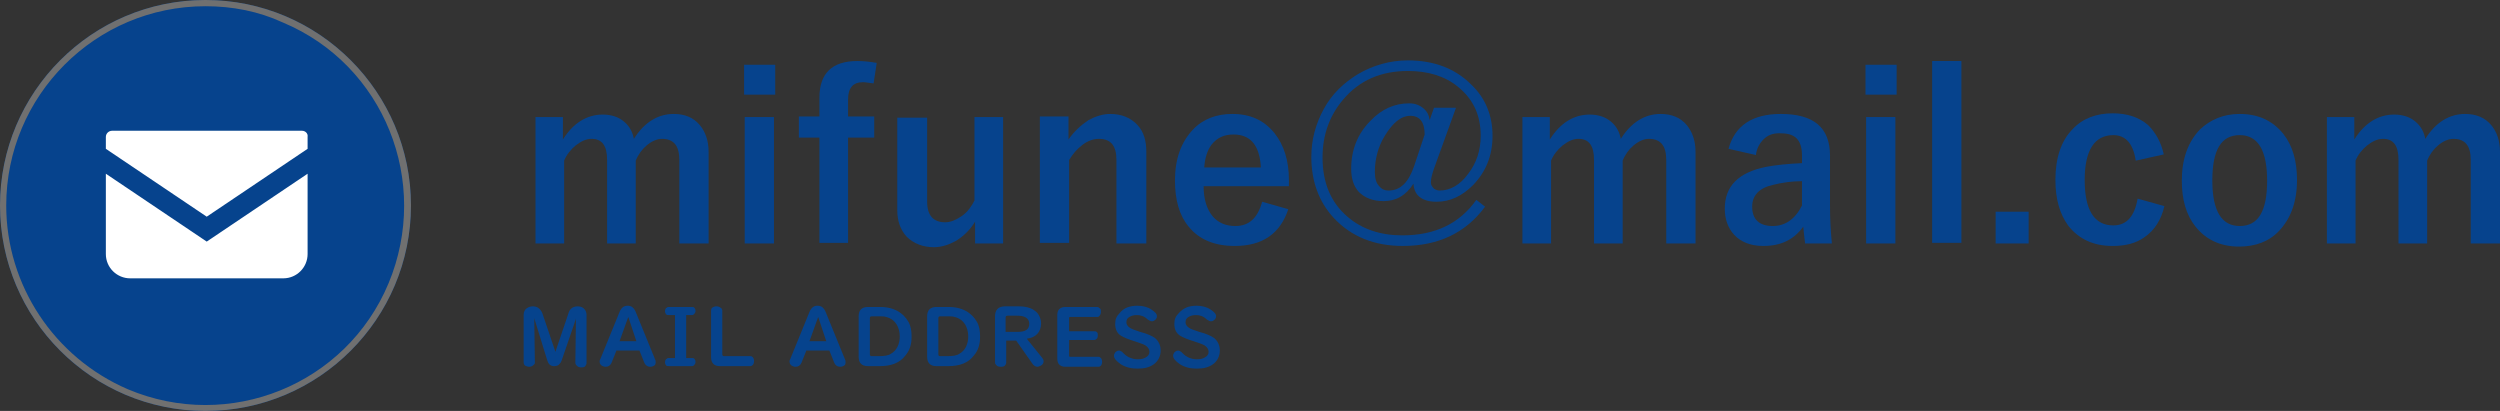 <?xml version="1.0" encoding="utf-8"?>
<!-- Generator: Adobe Illustrator 26.0.2, SVG Export Plug-In . SVG Version: 6.00 Build 0)  -->
<svg version="1.1" id="レイヤー_1" xmlns="http://www.w3.org/2000/svg" xmlns:xlink="http://www.w3.org/1999/xlink" x="0px"
	 y="0px" viewBox="0 0 401.5 66" style="enable-background:new 0 0 401.5 66;" xml:space="preserve">
<rect x="0" y="0" width="401.5" height="66" fill="#333333" stroke="none"/>
<style type="text/css">
	.st0{enable-background:new    ;}
	.st1{fill:#06438D;}
	.st2{fill:#707070;}
	.st3{fill:#FFFFFF;}
</style>
<g id="グループ_33" transform="translate(-1254 -5964)">
	<g class="st0">
		<path class="st1" d="M1339.8,6015.1l0.1,7.1c0,0.1,0,0.2-0.1,0.3c-0.2,0.2-0.4,0.4-0.8,0.4c-0.3,0-0.5-0.1-0.7-0.2
			c-0.1-0.1-0.2-0.3-0.2-0.5v-7.7c0-0.4,0.2-0.8,0.5-1c0.3-0.2,0.6-0.3,1-0.3c0.7,0,1.2,0.4,1.5,1.1l2.1,6.2l2.1-6.2
			c0.2-0.7,0.7-1.1,1.5-1.1c0.5,0,0.9,0.2,1.1,0.5c0.2,0.2,0.3,0.6,0.3,0.9v7.7c0,0.2-0.1,0.3-0.2,0.5c-0.2,0.2-0.4,0.2-0.7,0.2
			c-0.3,0-0.5-0.1-0.7-0.3c-0.1-0.1-0.2-0.3-0.2-0.4l0.1-7.1l-2.3,6.7c-0.1,0.2-0.1,0.3-0.3,0.5c-0.2,0.3-0.5,0.4-0.9,0.4
			c-0.6,0-0.9-0.3-1.1-0.9L1339.8,6015.1z"/>
		<path class="st1" d="M1353,6020.3l-0.8,2c-0.2,0.4-0.5,0.6-0.9,0.6c-0.2,0-0.3,0-0.5-0.1c-0.3-0.1-0.5-0.4-0.5-0.7
			c0-0.1,0-0.3,0.1-0.4l3.1-7.6c0.3-0.7,0.7-1,1.3-1c0.6,0,1,0.3,1.3,1l3.1,7.6c0.1,0.2,0.1,0.3,0.1,0.5c0,0.3-0.1,0.5-0.4,0.6
			c-0.2,0.1-0.3,0.1-0.5,0.1c-0.4,0-0.7-0.2-0.9-0.6l-0.8-2H1353z M1354.9,6014.9l-1.4,3.9h2.7L1354.9,6014.9z"/>
		<path class="st1" d="M1362.4,6014.6h-1c-0.1,0-0.3,0-0.4-0.1c-0.1-0.1-0.2-0.3-0.2-0.5c0-0.3,0.1-0.5,0.3-0.6
			c0.1-0.1,0.2-0.1,0.3-0.1h3.7c0.1,0,0.3,0,0.4,0.1c0.1,0.1,0.2,0.3,0.2,0.5c0,0.3-0.1,0.4-0.3,0.6c-0.1,0.1-0.2,0.1-0.3,0.1h-0.9
			v6.9h0.9c0.1,0,0.3,0,0.4,0.1c0.1,0.1,0.2,0.3,0.2,0.5c0,0.3-0.1,0.4-0.3,0.6c-0.1,0.1-0.2,0.1-0.3,0.1h-3.7c-0.1,0-0.3,0-0.4-0.1
			c-0.1-0.1-0.2-0.3-0.2-0.5c0-0.3,0.1-0.5,0.3-0.6c0.1-0.1,0.2-0.1,0.3-0.1h1V6014.6z"/>
		<path class="st1" d="M1370,6013.9v7c0,0.2,0.1,0.3,0.3,0.3h4.2c0.1,0,0.2,0,0.3,0.1c0.2,0.1,0.3,0.4,0.3,0.7
			c0,0.3-0.1,0.5-0.2,0.6c-0.1,0.1-0.2,0.2-0.4,0.2h-4.9c-0.9,0-1.4-0.5-1.4-1.4v-7.5c0-0.3,0.1-0.5,0.4-0.6
			c0.2-0.1,0.3-0.1,0.5-0.1c0.2,0,0.5,0.1,0.6,0.2C1369.9,6013.5,1370,6013.7,1370,6013.9z"/>
		<path class="st1" d="M1383.5,6020.3l-0.8,2c-0.2,0.4-0.5,0.6-0.9,0.6c-0.2,0-0.3,0-0.5-0.1c-0.3-0.1-0.5-0.4-0.5-0.7
			c0-0.1,0-0.3,0.1-0.4l3.1-7.6c0.3-0.7,0.7-1,1.3-1c0.6,0,1,0.3,1.3,1l3.1,7.6c0.1,0.2,0.1,0.3,0.1,0.5c0,0.3-0.1,0.5-0.4,0.6
			c-0.2,0.1-0.3,0.1-0.5,0.1c-0.4,0-0.7-0.2-0.9-0.6l-0.8-2H1383.5z M1385.4,6014.9l-1.4,3.9h2.7L1385.4,6014.9z"/>
		<path class="st1" d="M1393.4,6013.3h2c1.2,0,2.2,0.3,3,0.8c0.6,0.4,1.1,0.9,1.5,1.6c0.4,0.7,0.5,1.5,0.5,2.4c0,1.2-0.3,2.2-1,3
			c-0.9,1.2-2.3,1.7-4.1,1.7h-1.9c-1,0-1.5-0.5-1.5-1.5v-6.5C1391.9,6013.8,1392.4,6013.3,1393.4,6013.3z M1393.7,6015.1v5.8
			c0,0.2,0.1,0.3,0.3,0.3h1.1c0.9,0,1.6-0.1,2-0.4c0.9-0.5,1.4-1.5,1.4-2.8c0-0.7-0.2-1.4-0.5-1.9c-0.4-0.6-0.9-1-1.7-1.2
			c-0.3-0.1-0.7-0.1-1.2-0.1h-1.1C1393.8,6014.8,1393.7,6014.9,1393.7,6015.1z"/>
		<path class="st1" d="M1404.4,6013.3h2c1.2,0,2.2,0.3,3,0.8c0.6,0.4,1.1,0.9,1.5,1.6c0.4,0.7,0.5,1.5,0.5,2.4c0,1.2-0.3,2.2-1,3
			c-0.9,1.2-2.3,1.7-4.1,1.7h-1.9c-1,0-1.5-0.5-1.5-1.5v-6.5C1402.9,6013.8,1403.4,6013.3,1404.4,6013.3z M1404.7,6015.1v5.8
			c0,0.2,0.1,0.3,0.3,0.3h1.1c0.9,0,1.6-0.1,2-0.4c0.9-0.5,1.4-1.5,1.4-2.8c0-0.7-0.2-1.4-0.5-1.9c-0.4-0.6-0.9-1-1.7-1.2
			c-0.3-0.1-0.7-0.1-1.2-0.1h-1.1C1404.8,6014.8,1404.7,6014.9,1404.7,6015.1z"/>
		<path class="st1" d="M1415.6,6018.8v3.4c0,0.2-0.1,0.4-0.2,0.5c-0.2,0.2-0.4,0.2-0.7,0.2c-0.4,0-0.6-0.1-0.8-0.4
			c-0.1-0.1-0.1-0.2-0.1-0.4v-7.3c0-1,0.5-1.6,1.6-1.6h2.3c0.9,0,1.7,0.2,2.2,0.5c0.3,0.2,0.6,0.4,0.8,0.7c0.3,0.4,0.5,1,0.5,1.5
			c0,1.4-0.8,2.3-2.3,2.5l2.5,3.1c0.1,0.1,0.2,0.3,0.2,0.5c0,0.3-0.1,0.5-0.4,0.7c-0.2,0.1-0.4,0.2-0.6,0.2c-0.3,0-0.6-0.2-0.8-0.5
			l-2.6-3.7H1415.6z M1415.6,6017.3h1.8c1.3,0,1.9-0.4,1.9-1.3c0-0.8-0.6-1.3-1.9-1.3h-1.6c-0.2,0-0.3,0.1-0.3,0.3V6017.3z"/>
		<path class="st1" d="M1425.7,6018.7v2.4c0,0.2,0.1,0.2,0.2,0.2h4.5c0.2,0,0.3,0.1,0.4,0.2c0.1,0.1,0.2,0.3,0.2,0.6
			c0,0.3-0.1,0.6-0.3,0.7c-0.1,0.1-0.2,0.1-0.3,0.1h-5.3c-0.8,0-1.3-0.4-1.3-1.3v-7c0-0.8,0.4-1.3,1.3-1.3h5.1
			c0.2,0,0.3,0.1,0.4,0.2c0.2,0.1,0.2,0.3,0.2,0.6c0,0.3-0.1,0.5-0.3,0.7c-0.1,0.1-0.2,0.1-0.3,0.1h-4.3c-0.2,0-0.2,0.1-0.2,0.2v2.1
			h4c0.1,0,0.3,0,0.4,0.1c0.2,0.1,0.2,0.3,0.2,0.6c0,0.3-0.1,0.5-0.3,0.6c-0.1,0.1-0.2,0.1-0.3,0.1H1425.7z"/>
		<path class="st1" d="M1436.7,6013.1c0.8,0,1.6,0.2,2.2,0.6c0.6,0.4,0.9,0.7,0.9,1.1c0,0.2-0.1,0.4-0.2,0.5
			c-0.2,0.2-0.4,0.3-0.6,0.3c-0.2,0-0.4-0.1-0.7-0.3c-0.5-0.5-1.1-0.7-1.7-0.7c-0.5,0-0.9,0.1-1.2,0.3c-0.4,0.2-0.5,0.5-0.5,0.9
			c0,0.3,0.2,0.6,0.5,0.8c0.2,0.2,0.8,0.4,1.7,0.7c1.2,0.3,2,0.7,2.4,1c0.6,0.5,0.9,1.2,0.9,2c0,0.9-0.4,1.7-1.1,2.2
			c-0.7,0.5-1.5,0.7-2.6,0.7c-1,0-1.9-0.2-2.7-0.7c-0.7-0.5-1.1-0.9-1.1-1.4c0-0.2,0.1-0.3,0.2-0.5c0.2-0.2,0.4-0.3,0.6-0.3
			c0.2,0,0.3,0.1,0.5,0.2c0,0,0.1,0.1,0.3,0.3c0.6,0.6,1.4,0.9,2.2,0.9c0.6,0,1-0.1,1.3-0.3c0.4-0.2,0.6-0.5,0.6-0.9
			c0-0.4-0.2-0.7-0.6-1c-0.3-0.2-0.9-0.4-1.8-0.7c-1-0.3-1.7-0.6-2.2-0.9c-0.6-0.4-0.9-1-0.9-1.9c0-0.7,0.2-1.2,0.7-1.7
			C1434.5,6013.4,1435.5,6013.1,1436.7,6013.1z"/>
		<path class="st1" d="M1446.2,6013.1c0.8,0,1.6,0.2,2.2,0.6c0.6,0.4,0.9,0.7,0.9,1.1c0,0.2-0.1,0.4-0.2,0.5
			c-0.2,0.2-0.4,0.3-0.6,0.3c-0.2,0-0.4-0.1-0.7-0.3c-0.5-0.5-1.1-0.7-1.7-0.7c-0.5,0-0.9,0.1-1.2,0.3c-0.4,0.2-0.5,0.5-0.5,0.9
			c0,0.3,0.2,0.6,0.5,0.8c0.2,0.2,0.8,0.4,1.7,0.7c1.2,0.3,2,0.7,2.4,1c0.6,0.5,0.9,1.2,0.9,2c0,0.9-0.4,1.7-1.1,2.2
			c-0.7,0.5-1.5,0.7-2.6,0.7c-1,0-1.9-0.2-2.7-0.7c-0.7-0.5-1.1-0.9-1.1-1.4c0-0.2,0.1-0.3,0.2-0.5c0.2-0.2,0.4-0.3,0.6-0.3
			c0.2,0,0.3,0.1,0.5,0.2c0,0,0.1,0.1,0.3,0.3c0.6,0.6,1.4,0.9,2.2,0.9c0.6,0,1-0.1,1.3-0.3c0.4-0.2,0.6-0.5,0.6-0.9
			c0-0.4-0.2-0.7-0.6-1c-0.3-0.2-0.9-0.4-1.8-0.7c-1-0.3-1.7-0.6-2.2-0.9c-0.6-0.4-0.9-1-0.9-1.9c0-0.7,0.2-1.2,0.7-1.7
			C1444.1,6013.4,1445,6013.1,1446.2,6013.1z"/>
	</g>
	<g class="st0">
		<path class="st1" d="M1344.4,5982.8v3.6c1.7-2.7,3.9-4,6.4-4c1.4,0,2.6,0.4,3.5,1.2c0.8,0.7,1.3,1.6,1.5,2.7c1.7-2.7,3.9-4,6.4-4
			c1.8,0,3.2,0.6,4.2,1.8c0.9,1.1,1.4,2.5,1.4,4.3v14.7h-4.7v-13.4c0-2.3-0.9-3.4-2.8-3.4c-0.8,0-1.7,0.4-2.5,1.1
			c-0.7,0.6-1.3,1.4-1.7,2.4v13.3h-4.6v-13.4c0-2.3-0.8-3.4-2.5-3.4c-0.9,0-1.7,0.4-2.6,1.1c-0.7,0.6-1.4,1.4-1.8,2.4v13.3h-4.6
			v-20.3H1344.4z"/>
		<path class="st1" d="M1378.5,5974.4v4.8h-5v-4.8H1378.5z M1378.3,5982.8v20.3h-4.7v-20.3H1378.3z"/>
		<path class="st1" d="M1394.8,5974.1l-0.5,3.3c-0.8-0.1-1.3-0.2-1.7-0.2c-1.6,0-2.4,0.9-2.4,2.8v2.7h4.2v3.4h-4.2v16.9h-4.6v-16.9
			h-3.3v-3.4h3.3v-3c0-3.9,2-5.9,6.1-5.9C1392.6,5973.8,1393.7,5973.9,1394.8,5974.1z"/>
		<path class="st1" d="M1415.1,5982.8v20.3h-4.5v-3.5c-0.8,1.3-1.8,2.3-3.1,3.1c-1.1,0.6-2.3,1-3.5,1c-1.8,0-3.3-0.6-4.4-1.7
			c-1-1.1-1.5-2.5-1.5-4.3v-14.8h4.8v13.5c0,2.2,1,3.3,2.9,3.3c0.9,0,1.8-0.4,2.8-1.1c0.8-0.6,1.4-1.4,1.9-2.4v-13.4H1415.1z"/>
		<path class="st1" d="M1425.6,5982.8v3.6c0.9-1.3,2-2.3,3.2-3.1c1.1-0.6,2.3-1,3.5-1c1.8,0,3.3,0.6,4.4,1.8c1,1.1,1.4,2.5,1.4,4.3
			v14.7h-4.8v-13.4c0-2.3-0.9-3.4-2.8-3.4c-0.9,0-1.8,0.3-2.7,1c-0.8,0.6-1.5,1.4-2.1,2.4v13.3h-4.7v-20.3H1425.6z"/>
		<path class="st1" d="M1461,5993.9h-13.7c0,2.1,0.5,3.7,1.5,4.9c0.9,1,2.1,1.5,3.6,1.5c2.2,0,3.6-1.3,4.3-3.9l4.2,1.2
			c-1.3,3.9-4.1,5.9-8.6,5.9c-3.2,0-5.7-1-7.4-3.1c-1.5-1.8-2.2-4.3-2.2-7.4c0-3.5,1-6.2,2.9-8.2c1.6-1.7,3.8-2.5,6.3-2.5
			c2.9,0,5.1,1,6.8,3.1c1.5,1.9,2.3,4.4,2.3,7.5V5993.9z M1456.5,5990.9c-0.2-3.6-1.7-5.3-4.4-5.3c-1.5,0-2.6,0.5-3.5,1.6
			c-0.7,0.9-1.1,2.2-1.2,3.7H1456.5z"/>
		<path class="st1" d="M1487.8,5981.4l-3.4,9.4c-0.4,1.1-0.6,1.9-0.6,2.5c0,0.4,0.2,0.7,0.5,1c0.3,0.2,0.6,0.3,0.9,0.3
			c1.7,0,3.3-0.9,4.6-2.7c1.3-1.7,2-3.7,2-6.1c0-3.3-1.2-5.9-3.7-7.9c-2.1-1.7-4.8-2.5-8-2.5c-4.3,0-7.8,1.5-10.4,4.6
			c-2.2,2.6-3.3,5.7-3.3,9.3c0,4,1.3,7.2,4,9.5c2.3,2,5.3,3,8.8,3c5.3,0,9.2-1.9,11.9-5.7l1.4,1.1c-3.1,4.2-7.5,6.3-13.2,6.3
			c-4.6,0-8.3-1.5-11.1-4.5c-2.4-2.6-3.6-5.9-3.6-9.8c0-2.8,0.7-5.3,2-7.7c1.3-2.4,3.2-4.2,5.5-5.6c2.4-1.4,5.1-2.2,8-2.2
			c4.2,0,7.6,1.3,10.2,3.9c2.3,2.2,3.4,5,3.4,8.2c0,3.1-1,5.7-3.1,7.9c-1.8,1.8-3.7,2.7-5.9,2.7c-2.3,0-3.6-1-3.7-2.9
			c-1.2,1.9-2.8,2.8-4.8,2.8c-1.7,0-3-0.5-4-1.5c-0.8-0.9-1.2-2.1-1.2-3.7c0-3,1-5.6,3.1-7.7c1.8-1.9,3.9-2.8,6.2-2.8
			c1,0,1.7,0.3,2.3,0.8c0.6,0.5,0.9,1.1,1,1.9l0.7-2H1487.8z M1482.8,5985.6c0-2-0.8-3-2.3-3c-1.5,0-2.8,1.1-4.1,3.2
			c-1.1,1.8-1.6,3.8-1.6,5.8c0,1,0.2,1.8,0.7,2.3c0.4,0.5,0.9,0.7,1.5,0.7c1.9,0,3.2-1.3,4.1-3.9L1482.8,5985.6z"/>
		<path class="st1" d="M1502.9,5982.8v3.6c1.7-2.7,3.9-4,6.4-4c1.4,0,2.6,0.4,3.5,1.2c0.8,0.7,1.3,1.6,1.5,2.7c1.7-2.7,3.9-4,6.4-4
			c1.8,0,3.2,0.6,4.2,1.8c0.9,1.1,1.4,2.5,1.4,4.3v14.7h-4.7v-13.4c0-2.3-0.9-3.4-2.8-3.4c-0.8,0-1.7,0.4-2.5,1.1
			c-0.7,0.6-1.3,1.4-1.7,2.4v13.3h-4.6v-13.4c0-2.3-0.8-3.4-2.5-3.4c-0.9,0-1.7,0.4-2.6,1.1c-0.7,0.6-1.4,1.4-1.8,2.4v13.3h-4.6
			v-20.3H1502.9z"/>
		<path class="st1" d="M1531.6,5987.9c1-3.7,3.8-5.6,8.4-5.6c5.3,0,7.9,2.2,7.9,6.7v8.1c0,2,0.1,4,0.3,6h-4.3
			c-0.1-0.8-0.2-1.6-0.3-2.7c-1.5,2.1-3.6,3.1-6.4,3.1c-2,0-3.6-0.6-4.7-1.8c-1-1.1-1.5-2.5-1.5-4.2c0-3.6,2.2-5.8,6.6-6.7
			c1.6-0.3,3.6-0.5,5.8-0.6v-1.2c0-1.3-0.3-2.3-1-2.9c-0.6-0.5-1.4-0.7-2.6-0.7c-1.1,0-1.9,0.3-2.6,1c-0.6,0.6-1.1,1.5-1.2,2.5
			L1531.6,5987.9z M1543.4,5993.1c-1.6,0-3.1,0.2-4.7,0.6c-2.2,0.5-3.3,1.7-3.3,3.5c0,2,1.1,3.1,3.3,3.1c2,0,3.6-1.1,4.7-3.3V5993.1
			z"/>
		<path class="st1" d="M1558.6,5974.4v4.8h-5v-4.8H1558.6z M1558.4,5982.8v20.3h-4.7v-20.3H1558.4z"/>
		<path class="st1" d="M1569,5973.8v29.2h-4.7v-29.2H1569z"/>
		<path class="st1" d="M1579.8,5998v5.1h-5.3v-5.1H1579.8z"/>
		<path class="st1" d="M1601.5,5988.8l-4.5,1c-0.4-2.7-1.6-4.1-3.6-4.1c-3,0-4.6,2.4-4.6,7.2c0,4.8,1.5,7.3,4.6,7.3
			c2.1,0,3.4-1.4,3.9-4.3l4.3,1.2c-0.5,2.2-1.6,3.9-3.2,5c-1.4,1-3.1,1.4-5.1,1.4c-3.1,0-5.4-1.1-7.1-3.2c-1.4-1.9-2.1-4.3-2.1-7.4
			c0-3.5,0.9-6.3,2.8-8.2c1.6-1.7,3.8-2.5,6.4-2.5c2.3,0,4.2,0.6,5.7,1.9C1600.2,5985.3,1601.1,5986.9,1601.5,5988.8z"/>
		<path class="st1" d="M1613.7,5982.3c3,0,5.3,1.1,7,3.2c1.5,1.9,2.2,4.4,2.2,7.4c0,3.5-1,6.2-2.9,8.2c-1.6,1.7-3.8,2.5-6.4,2.5
			c-3,0-5.3-1.1-7-3.2c-1.5-1.9-2.2-4.3-2.2-7.4c0-3.5,1-6.2,2.9-8.2C1609,5983.2,1611.1,5982.3,1613.7,5982.3z M1613.7,5985.7
			c-3,0-4.4,2.4-4.4,7.3c0,4.9,1.5,7.3,4.4,7.3c3,0,4.4-2.4,4.4-7.3C1618.1,5988.1,1616.6,5985.7,1613.7,5985.7z"/>
		<path class="st1" d="M1632.1,5982.8v3.6c1.7-2.7,3.9-4,6.4-4c1.4,0,2.6,0.4,3.5,1.2c0.8,0.7,1.3,1.6,1.5,2.7c1.7-2.7,3.9-4,6.4-4
			c1.8,0,3.2,0.6,4.2,1.8c0.9,1.1,1.4,2.5,1.4,4.3v14.7h-4.7v-13.4c0-2.3-0.9-3.4-2.8-3.4c-0.8,0-1.7,0.4-2.5,1.1
			c-0.7,0.6-1.3,1.4-1.7,2.4v13.3h-4.6v-13.4c0-2.3-0.8-3.4-2.5-3.4c-0.9,0-1.7,0.4-2.6,1.1c-0.7,0.6-1.4,1.4-1.8,2.4v13.3h-4.6
			v-20.3H1632.1z"/>
	</g>
	<circle id="楕円形_15" class="st1" cx="1287" cy="5997" r="33"/>
	<path id="楕円形_15_-_アウトライン" class="st2" d="M1287,5965c-17.7,0-32,14.4-32,32c0,12.8,7.7,24.4,19.5,29.5
		c16.3,6.9,35.1-0.7,41.9-17s-0.7-35.1-17-41.9c0,0,0,0,0,0C1295.5,5965.8,1291.3,5965,1287,5965 M1287,5964c18.2,0,33,14.8,33,33
		s-14.8,33-33,33s-33-14.8-33-33S1268.8,5964,1287,5964z"/>
	<path id="パス_11" class="st3" d="M1302.5,5985H1272c-0.5,0-1,0.4-1,1v1.9l16.2,10.9l16.2-10.9v-1.9
		C1303.5,5985.4,1303,5985,1302.5,5985z"/>
	<path id="パス_12" class="st3" d="M1271,5991.9v12.9c0,2.2,1.8,3.9,3.9,3.9c0,0,0,0,0,0h24.6c2.2,0,3.9-1.8,3.9-3.9c0,0,0,0,0,0
		v-12.9l-16.2,10.9L1271,5991.9z"/>
</g>
</svg>
